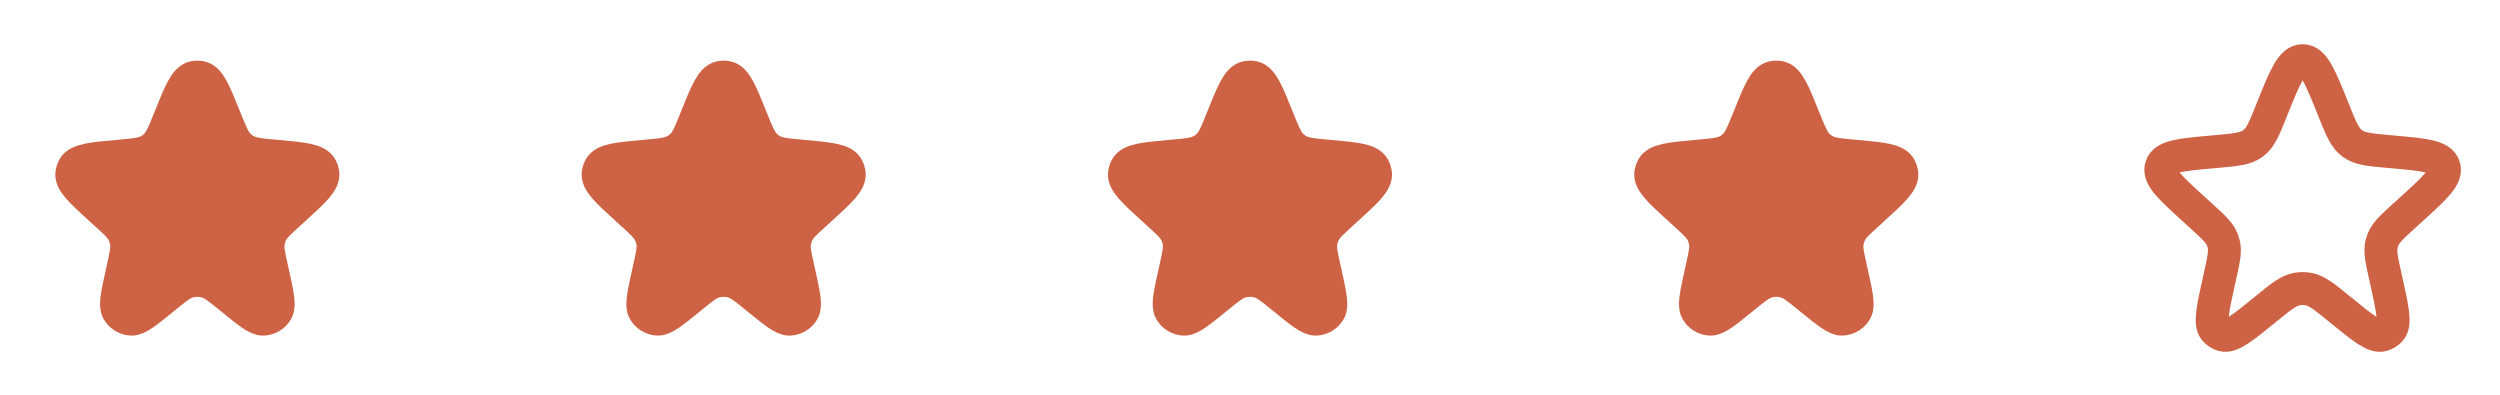<svg width="152" height="24" viewBox="0 0 152 24" fill="none" xmlns="http://www.w3.org/2000/svg">
<path d="M138.144 6.628C138.931 4.667 139.324 3.686 140.001 3.686C140.677 3.686 141.07 4.667 141.857 6.628L141.893 6.719C142.338 7.827 142.56 8.381 143.013 8.717C143.466 9.054 144.06 9.107 145.249 9.214L145.464 9.233C147.41 9.407 148.383 9.494 148.591 10.113C148.799 10.732 148.077 11.39 146.632 12.704L146.149 13.143C145.418 13.809 145.052 14.141 144.882 14.578C144.85 14.659 144.823 14.742 144.802 14.827C144.69 15.282 144.797 15.764 145.012 16.73L145.078 17.03C145.472 18.805 145.669 19.692 145.325 20.075C145.197 20.218 145.03 20.321 144.844 20.371C144.348 20.507 143.644 19.933 142.235 18.784C141.31 18.03 140.847 17.654 140.316 17.569C140.107 17.535 139.894 17.535 139.685 17.569C139.154 17.654 138.692 18.03 137.766 18.784C136.357 19.933 135.653 20.507 135.157 20.371C134.971 20.321 134.804 20.218 134.676 20.075C134.332 19.692 134.529 18.805 134.923 17.03L134.99 16.73C135.204 15.764 135.311 15.282 135.199 14.827C135.178 14.742 135.151 14.659 135.12 14.578C134.949 14.141 134.583 13.809 133.852 13.143L133.37 12.704C131.925 11.39 131.202 10.732 131.41 10.113C131.618 9.494 132.591 9.407 134.537 9.233L134.752 9.214C135.941 9.107 136.535 9.054 136.988 8.717C137.441 8.381 137.663 7.827 138.108 6.719L138.144 6.628Z" stroke="#CE6245" stroke-width="2"/>
<path d="M106.307 7.22C106.949 5.619 107.27 4.819 107.791 4.708C107.928 4.679 108.07 4.679 108.207 4.708C108.729 4.819 109.05 5.619 109.692 7.22C110.057 8.13 110.24 8.585 110.581 8.895C110.677 8.982 110.781 9.059 110.892 9.126C111.287 9.364 111.78 9.408 112.765 9.496C114.434 9.646 115.268 9.72 115.523 10.196C115.576 10.295 115.612 10.401 115.629 10.512C115.714 11.045 115.101 11.603 113.874 12.719L113.533 13.029C112.959 13.551 112.673 13.812 112.507 14.137C112.407 14.332 112.341 14.543 112.309 14.76C112.257 15.121 112.341 15.5 112.509 16.257L112.569 16.527C112.87 17.885 113.021 18.564 112.833 18.897C112.664 19.197 112.353 19.389 112.009 19.405C111.627 19.424 111.088 18.984 110.01 18.106C109.3 17.527 108.945 17.238 108.55 17.125C108.19 17.022 107.808 17.022 107.448 17.125C107.054 17.238 106.699 17.527 105.988 18.106C104.91 18.984 104.371 19.424 103.989 19.405C103.645 19.389 103.334 19.197 103.165 18.897C102.977 18.564 103.128 17.885 103.429 16.527L103.489 16.257C103.657 15.5 103.741 15.121 103.689 14.76C103.658 14.543 103.591 14.332 103.492 14.137C103.326 13.812 103.039 13.551 102.465 13.029L102.125 12.719C100.898 11.603 100.285 11.045 100.369 10.512C100.387 10.401 100.422 10.295 100.475 10.196C100.73 9.72 101.564 9.646 103.233 9.496C104.219 9.408 104.712 9.364 105.107 9.126C105.217 9.059 105.321 8.982 105.417 8.895C105.759 8.585 105.941 8.13 106.307 7.22Z" fill="#CE6245" stroke="#CE6245" stroke-width="2"/>
<path d="M74.306 7.22C74.949 5.619 75.27 4.819 75.791 4.708C75.928 4.679 76.07 4.679 76.207 4.708C76.729 4.819 77.05 5.619 77.692 7.22C78.057 8.13 78.24 8.585 78.581 8.895C78.677 8.982 78.781 9.059 78.892 9.126C79.287 9.364 79.78 9.408 80.765 9.496C82.434 9.646 83.269 9.72 83.523 10.196C83.576 10.295 83.612 10.401 83.629 10.512C83.714 11.045 83.1 11.603 81.874 12.719L81.533 13.029C80.96 13.551 80.673 13.812 80.507 14.137C80.407 14.332 80.341 14.543 80.309 14.76C80.257 15.121 80.341 15.5 80.509 16.257L80.569 16.527C80.87 17.885 81.021 18.564 80.833 18.897C80.664 19.197 80.353 19.389 80.01 19.405C79.627 19.424 79.088 18.984 78.01 18.106C77.3 17.527 76.945 17.238 76.55 17.125C76.19 17.022 75.808 17.022 75.448 17.125C75.054 17.238 74.699 17.527 73.988 18.106C72.91 18.984 72.371 19.424 71.989 19.405C71.645 19.389 71.334 19.197 71.165 18.897C70.977 18.564 71.128 17.885 71.429 16.527L71.489 16.257C71.657 15.5 71.741 15.121 71.689 14.76C71.658 14.543 71.591 14.332 71.492 14.137C71.326 13.812 71.039 13.551 70.465 13.029L70.125 12.719C68.898 11.603 68.284 11.045 68.369 10.512C68.386 10.401 68.422 10.295 68.475 10.196C68.73 9.72 69.564 9.646 71.233 9.496C72.219 9.408 72.712 9.364 73.107 9.126C73.217 9.059 73.321 8.982 73.417 8.895C73.759 8.585 73.941 8.13 74.306 7.22Z" fill="#CE6245" stroke="#CE6245" stroke-width="2"/>
<path d="M42.306 7.22C42.949 5.619 43.27 4.819 43.791 4.708C43.928 4.679 44.07 4.679 44.207 4.708C44.729 4.819 45.05 5.619 45.692 7.22C46.057 8.13 46.24 8.585 46.581 8.895C46.677 8.982 46.781 9.059 46.892 9.126C47.287 9.364 47.78 9.408 48.765 9.496C50.434 9.646 51.269 9.72 51.523 10.196C51.576 10.295 51.612 10.401 51.629 10.512C51.714 11.045 51.1 11.603 49.874 12.719L49.533 13.029C48.959 13.551 48.673 13.812 48.507 14.137C48.407 14.332 48.341 14.543 48.309 14.76C48.257 15.121 48.341 15.5 48.509 16.257L48.569 16.527C48.87 17.885 49.021 18.564 48.833 18.897C48.664 19.197 48.353 19.389 48.01 19.405C47.627 19.424 47.088 18.984 46.01 18.106C45.3 17.527 44.945 17.238 44.55 17.125C44.19 17.022 43.808 17.022 43.448 17.125C43.054 17.238 42.699 17.527 41.988 18.106C40.91 18.984 40.371 19.424 39.989 19.405C39.645 19.389 39.334 19.197 39.165 18.897C38.977 18.564 39.128 17.885 39.429 16.527L39.489 16.257C39.657 15.5 39.741 15.121 39.689 14.76C39.658 14.543 39.591 14.332 39.492 14.137C39.326 13.812 39.039 13.551 38.465 13.029L38.125 12.719C36.898 11.603 36.285 11.045 36.369 10.512C36.386 10.401 36.422 10.295 36.475 10.196C36.73 9.72 37.564 9.646 39.233 9.496C40.219 9.408 40.712 9.364 41.107 9.126C41.217 9.059 41.321 8.982 41.417 8.895C41.759 8.585 41.941 8.13 42.306 7.22Z" fill="#CE6245" stroke="#CE6245" stroke-width="2"/>
<path d="M10.306 7.22C10.949 5.619 11.27 4.819 11.791 4.708C11.928 4.679 12.07 4.679 12.207 4.708C12.729 4.819 13.05 5.619 13.692 7.22C14.057 8.13 14.24 8.585 14.581 8.895C14.677 8.982 14.781 9.059 14.892 9.126C15.287 9.364 15.78 9.408 16.765 9.496C18.434 9.646 19.268 9.72 19.523 10.196C19.576 10.295 19.612 10.401 19.629 10.512C19.714 11.045 19.101 11.603 17.874 12.719L17.533 13.029C16.959 13.551 16.673 13.812 16.507 14.137C16.407 14.332 16.341 14.543 16.309 14.76C16.257 15.121 16.341 15.5 16.509 16.257L16.569 16.527C16.87 17.885 17.021 18.564 16.833 18.897C16.664 19.197 16.353 19.389 16.009 19.405C15.627 19.424 15.088 18.984 14.01 18.106C13.3 17.527 12.945 17.238 12.55 17.125C12.19 17.022 11.808 17.022 11.448 17.125C11.054 17.238 10.699 17.527 9.988 18.106C8.91 18.984 8.371 19.424 7.989 19.405C7.645 19.389 7.334 19.197 7.165 18.897C6.977 18.564 7.128 17.885 7.429 16.527L7.489 16.257C7.657 15.5 7.741 15.121 7.689 14.76C7.658 14.543 7.591 14.332 7.492 14.137C7.326 13.812 7.039 13.551 6.465 13.029L6.125 12.719C4.898 11.603 4.285 11.045 4.369 10.512C4.387 10.401 4.422 10.295 4.475 10.196C4.73 9.72 5.564 9.646 7.233 9.496C8.219 9.408 8.712 9.364 9.107 9.126C9.217 9.059 9.321 8.982 9.417 8.895C9.759 8.585 9.941 8.13 10.306 7.22Z" fill="#CE6245" stroke="#CE6245" stroke-width="2"/>
</svg>
